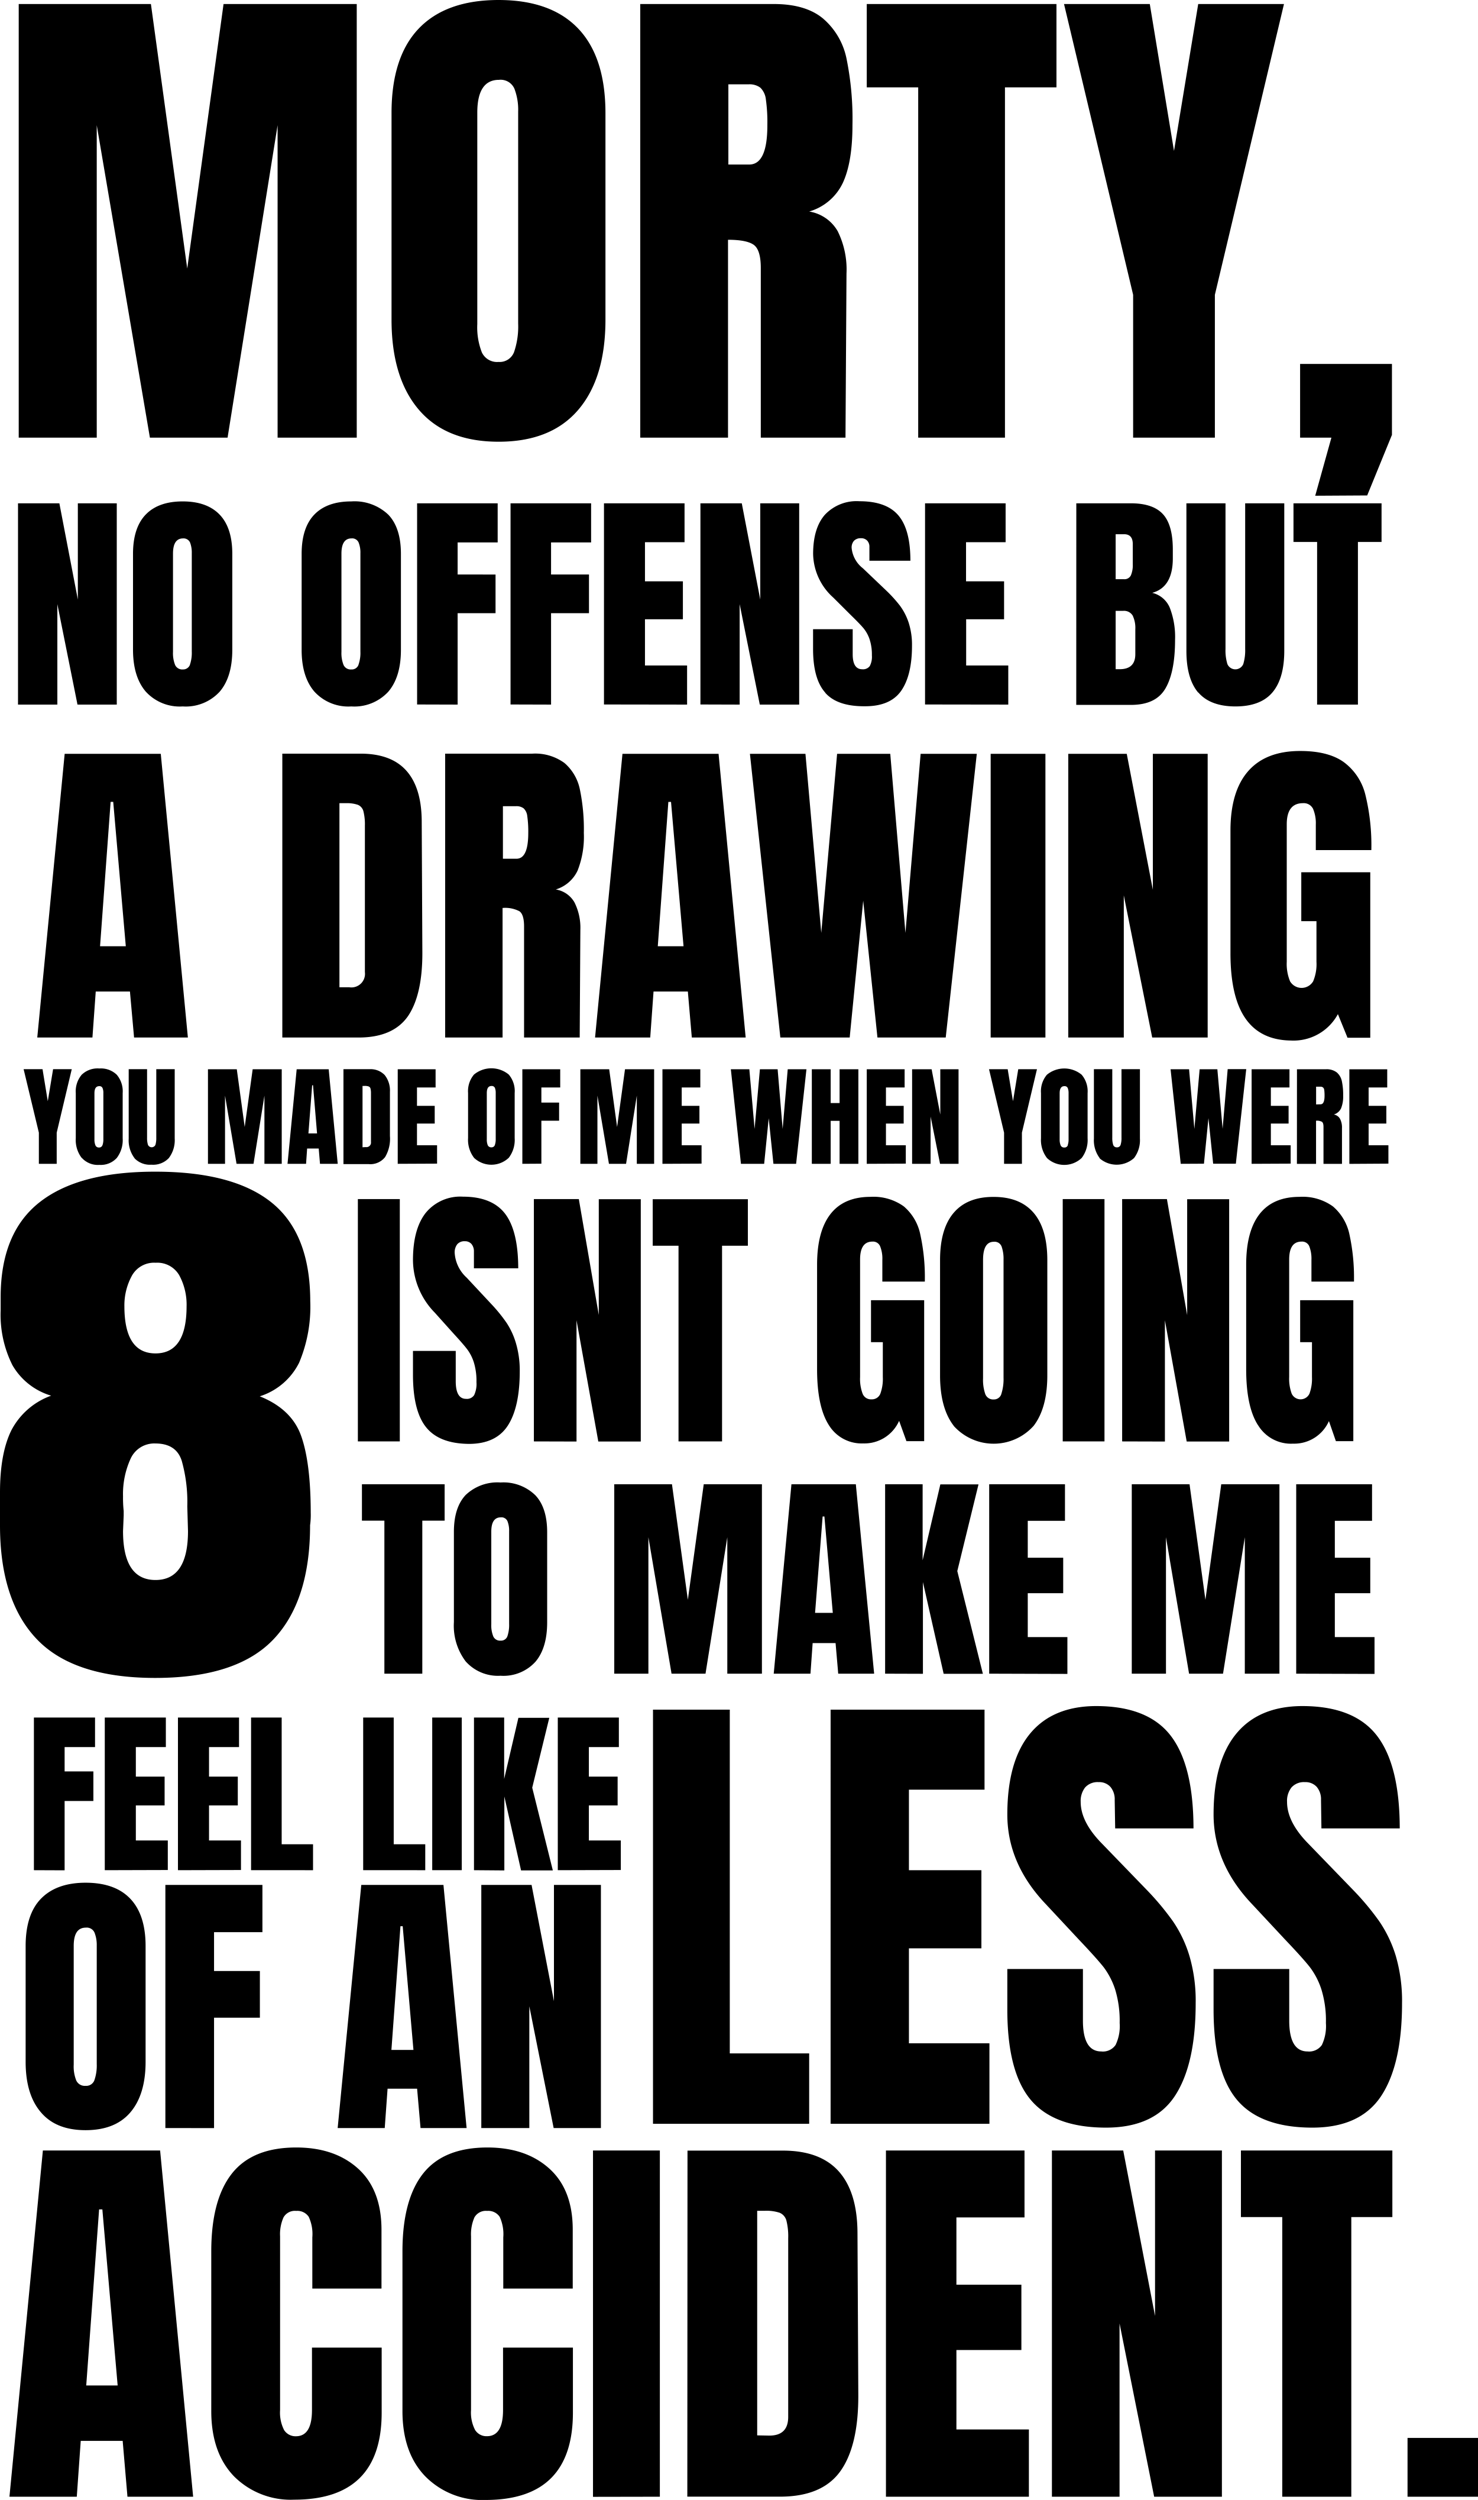 <svg xmlns="http://www.w3.org/2000/svg" viewBox="0 0 250.24 423">
  <g id="Layer_2" data-name="Layer 2">
    <g id="text">
      <g id="_5-line" data-name="5-line">
        <path id="_5-1" data-name="5-1" d="M3.17,74.05V.68H25.55L31.7,45.44,37.85.68H60.4V74.05H47V21.18L38.53,74.05H25.38l-9-52.87V74.05ZM70.9,69.31q-4.61-5.41-4.61-15.24V19.13q0-9.48,4.61-14.3T84.4,0q8.88,0,13.49,4.83t4.62,14.3V54.07q0,9.9-4.62,15.29T84.4,74.74Q75.52,74.74,70.9,69.31Zm16.15-9.78a13.39,13.39,0,0,0,.68-4.78V18.88A9.93,9.93,0,0,0,87.09,15a2.54,2.54,0,0,0-2.61-1.49c-2.44,0-3.67,1.85-3.67,5.55V54.84a11.63,11.63,0,0,0,.77,4.78,2.83,2.83,0,0,0,2.82,1.62A2.6,2.6,0,0,0,87.05,59.53ZM108.4.68H131c3.59,0,6.36.81,8.33,2.44a12.09,12.09,0,0,1,4,6.83,51.06,51.06,0,0,1,1,11.23q0,6.24-1.62,9.74A9.09,9.09,0,0,1,137,35.79a6.8,6.8,0,0,1,4.83,3.33,14.6,14.6,0,0,1,1.49,7.17l-.17,27.76H128.81V45.35c0-2.05-.4-3.35-1.19-3.92s-2.25-.86-4.36-.86V74.05H108.4Zm18.45,27.16q3.08,0,3.07-6.66a27.44,27.44,0,0,0-.25-4.35,3.26,3.26,0,0,0-.94-2,3.06,3.06,0,0,0-2-.56h-3.41V27.84Zm28.61,46.21V14.78h-8.71V.68h32.12v14.1h-8.72V74.05Zm36.39,0V49.88L180.15.68h14.52l4.1,24.86L202.87.68h14.52l-11.7,49.2V74.05Zm30.83,9.83,2.74-9.83h-5.3V61.58h15.55v12l-4.19,10.25Z"/>
        <path id="_5-2" data-name="5-2" d="M3.05,119.22V85.16h7l3.13,16.29V85.16h6.59v34.06H13.12l-3.41-17v17ZM24.66,117q-2.14-2.52-2.14-7.08V93.72c0-2.93.71-5.15,2.14-6.64s3.52-2.24,6.27-2.24,4.83.75,6.26,2.24,2.14,3.71,2.14,6.64v16.22c0,3.07-.71,5.43-2.14,7.1a7.8,7.8,0,0,1-6.26,2.49A7.77,7.77,0,0,1,24.66,117Zm7.5-4.54a6.24,6.24,0,0,0,.31-2.22V93.6a4.77,4.77,0,0,0-.29-1.8A1.2,1.2,0,0,0,31,91.1q-1.71,0-1.71,2.58V110.3a5.39,5.39,0,0,0,.36,2.22,1.32,1.32,0,0,0,1.31.75A1.22,1.22,0,0,0,32.16,112.48Z"/>
        <path id="_5-3" data-name="5-3" d="M53.21,117q-2.15-2.52-2.14-7.08V93.72c0-2.93.71-5.15,2.14-6.64s3.52-2.24,6.27-2.24a8.29,8.29,0,0,1,6.26,2.24c1.43,1.49,2.14,3.71,2.14,6.64v16.22c0,3.07-.71,5.43-2.14,7.1a7.81,7.81,0,0,1-6.26,2.49A7.77,7.77,0,0,1,53.21,117Zm7.49-4.54a6,6,0,0,0,.32-2.22V93.6a4.56,4.56,0,0,0-.3-1.8,1.18,1.18,0,0,0-1.21-.7c-1.13,0-1.7.86-1.7,2.58V110.3a5.39,5.39,0,0,0,.36,2.22,1.31,1.31,0,0,0,1.31.75A1.19,1.19,0,0,0,60.7,112.48Zm9.92,6.74V85.16H84.26v6.62H77.48v5.43H83.9v6.54H77.48v15.47Zm15.82,0V85.16h13.64v6.62H93.3v5.43h6.42v6.54H93.3v15.47Zm15.82,0V85.16H115.9v6.58h-6.7v6.62h6.42v6.42H109.2v7.82h7.13v6.62Zm16.33,0V85.16h7l3.13,16.29V85.16h6.59v34.06h-6.67l-3.41-17v17Zm21.14-2q-2.07-2.3-2.07-7.41v-3.33h6.71v4.24c0,1.69.54,2.54,1.62,2.54a1.41,1.41,0,0,0,1.27-.54,3.33,3.33,0,0,0,.36-1.8,8.3,8.3,0,0,0-.4-2.76,6,6,0,0,0-1-1.82c-.41-.49-1.14-1.25-2.2-2.28l-2.94-2.93a10.14,10.14,0,0,1-3.41-7.38q0-4.37,2-6.64a7.35,7.35,0,0,1,5.84-2.28q4.61,0,6.63,2.44c1.35,1.62,2,4.17,2,7.63h-6.94l0-2.34a1.5,1.5,0,0,0-.38-1.07,1.39,1.39,0,0,0-1.05-.4,1.54,1.54,0,0,0-1.19.44,1.72,1.72,0,0,0-.39,1.19,4.94,4.94,0,0,0,1.9,3.45l4,3.81a23.08,23.08,0,0,1,2.3,2.55,10.26,10.26,0,0,1,1.46,2.86,12.26,12.26,0,0,1,.56,3.9q0,5-1.85,7.64c-1.23,1.73-3.25,2.59-6.08,2.59C143.33,119.53,141.1,118.77,139.73,117.23Zm16.89,2V85.16h13.64v6.58h-6.7v6.62H170v6.42h-6.42v7.82h7.13v6.62Z"/>
        <path id="_5-4" data-name="5-4" d="M182.23,85.16h9.24c2.48,0,4.29.61,5.41,1.82s1.69,3.2,1.69,6v1.5c0,3.26-1.17,5.2-3.49,5.83a4.28,4.28,0,0,1,3,2.58,13.73,13.73,0,0,1,.87,5.35q0,5.44-1.62,8.23c-1.09,1.87-3,2.8-5.87,2.8h-9.24ZM190.28,98a1.19,1.19,0,0,0,1.19-.65,4.34,4.34,0,0,0,.32-1.84V92.06c0-1.11-.49-1.67-1.47-1.67h-1.43V98Zm1.94,12.73v-4.24a4.85,4.85,0,0,0-.45-2.34,1.7,1.7,0,0,0-1.61-.79h-1.27v9.87l.68,0C191.34,113.23,192.22,112.38,192.22,110.69Zm10.65,6.46q-2-2.37-2-7.05V85.16h6.62v24.66a7.81,7.81,0,0,0,.32,2.54,1.46,1.46,0,0,0,2.69,0,8.06,8.06,0,0,0,.32-2.56V85.16h6.62V110.1q0,4.68-2,7.05t-6.25,2.38Q204.91,119.53,202.87,117.15ZM223,119.22V91.7h-4V85.16h14.91V91.7h-4v27.52Z"/>
        <path id="_5-5" data-name="5-5" d="M6.31,175.55l4.64-48H27.22l4.59,48H22.7L22,167.77H16.21l-.56,7.78Zm10.63-15.44H21.3l-2.13-24.43h-.44Z"/>
        <path id="_5-6" data-name="5-6" d="M47.8,127.52H61.05q5.15,0,7.72,2.85t2.63,8.44l.11,22.48q0,7.1-2.46,10.68c-1.68,2.38-4.46,3.58-8.33,3.58H47.8Zm11.35,39.53a2.3,2.3,0,0,0,2.63-2.57V139.71a9.11,9.11,0,0,0-.25-2.44,1.63,1.63,0,0,0-.93-1.09,5.78,5.78,0,0,0-2.06-.28H57.47v31.15Zm16.22-39.53H90.13a8.37,8.37,0,0,1,5.45,1.59,8,8,0,0,1,2.6,4.47,33.14,33.14,0,0,1,.67,7.36,15.63,15.63,0,0,1-1.06,6.37,6,6,0,0,1-3.69,3.19,4.46,4.46,0,0,1,3.16,2.18,9.57,9.57,0,0,1,1,4.69l-.11,18.18H88.73V156.76c0-1.34-.26-2.2-.78-2.57a5.19,5.19,0,0,0-2.86-.56v21.92H75.37ZM87.44,145.3c1.34,0,2-1.46,2-4.36a18.13,18.13,0,0,0-.17-2.86,2.09,2.09,0,0,0-.62-1.31,2,2,0,0,0-1.28-.36H85.15v8.89Zm13.31,30.25,4.64-48h16.27l4.59,48h-9.12l-.67-7.78h-5.81l-.56,7.78Zm10.62-15.44h4.36l-2.12-24.43h-.45Zm20.75,15.44-5.15-48h9.4l2.68,30.3,2.68-30.3h9l2.57,30.3,2.57-30.3h9.51l-5.26,48H148.56l-2.41-23.15-2.29,23.15Zm35.61,0v-48H177v48Zm13.14,0v-48h9.9l4.42,23v-23h9.28v48h-9.39l-4.81-24.05v24.05Zm30-3.22q-2.55-3.66-2.54-11.1V140.54q0-6.64,3-10.06t8.83-3.41q4.75,0,7.38,1.9a9.74,9.74,0,0,1,3.64,5.54,35.8,35.8,0,0,1,1,9.33h-9.4v-4.3a6.27,6.27,0,0,0-.47-2.69,1.75,1.75,0,0,0-1.71-.95c-1.83,0-2.74,1.2-2.74,3.58v23.26a7.63,7.63,0,0,0,.56,3.3,2.27,2.27,0,0,0,3.91,0,7.48,7.48,0,0,0,.56-3.3v-6.88h-2.57v-8.27H232v28h-3.85l-1.63-4a8.53,8.53,0,0,1-7.94,4.47Q213.42,176,210.87,172.33Z"/>
        <path id="_5-7" data-name="5-7" d="M6.58,196.92v-5.27L4,180.91H7.2l.89,5.42.9-5.42h3.16L9.6,191.65v5.27Zm7.25-1a5,5,0,0,1-1-3.33v-7.62a4.35,4.35,0,0,1,1-3.12,3.86,3.86,0,0,1,3-1.06,3.85,3.85,0,0,1,2.94,1.06,4.35,4.35,0,0,1,1,3.12v7.62a5,5,0,0,1-1,3.34,3.66,3.66,0,0,1-2.94,1.17A3.64,3.64,0,0,1,13.83,195.89Zm3.52-2.14a2.86,2.86,0,0,0,.15-1v-7.83a2.07,2.07,0,0,0-.14-.85.55.55,0,0,0-.56-.32c-.54,0-.81.4-.81,1.21v7.81a2.51,2.51,0,0,0,.17,1,.62.62,0,0,0,.62.36A.57.57,0,0,0,17.35,193.75Zm5.44,2.2a5,5,0,0,1-1-3.32V180.91h3.11V192.5a3.81,3.81,0,0,0,.15,1.2.69.69,0,0,0,1.27,0,4.12,4.12,0,0,0,.14-1.21V180.91h3.12v11.72a5,5,0,0,1-1,3.32,3.65,3.65,0,0,1-2.94,1.12A3.63,3.63,0,0,1,22.79,196Z"/>
        <path id="_5-8" data-name="5-8" d="M35.21,196.92v-16h4.88l1.34,9.77,1.35-9.77H47.7v16H44.77V185.38l-1.85,11.54H40.05L38.1,185.38v11.54Zm13.47,0,1.55-16h5.42l1.53,16h-3l-.22-2.59H52l-.18,2.59Zm3.54-5.14h1.46L53,183.63h-.15Zm5.93-10.87h4.42a3.3,3.3,0,0,1,2.57,1,4.2,4.2,0,0,1,.88,2.82l0,7.49a6.05,6.05,0,0,1-.82,3.56,3.16,3.16,0,0,1-2.77,1.19H58.15Zm3.78,13.18a.77.77,0,0,0,.88-.86V185a3.2,3.2,0,0,0-.08-.81.54.54,0,0,0-.31-.36,2,2,0,0,0-.69-.09h-.35v10.38Zm5.41,2.83v-16h6.41V184H70.6v3.11h3v3h-3v3.67H74v3.11Z"/>
        <path id="_5-9" data-name="5-9" d="M80.25,195.89a5,5,0,0,1-1-3.33v-7.62a4.35,4.35,0,0,1,1-3.12,4.62,4.62,0,0,1,5.89,0,4.31,4.31,0,0,1,1,3.12v7.62a5,5,0,0,1-1,3.34,4.28,4.28,0,0,1-5.89,0Zm3.53-2.14a2.86,2.86,0,0,0,.15-1v-7.83a2.25,2.25,0,0,0-.14-.85.57.57,0,0,0-.57-.32c-.54,0-.8.4-.8,1.21v7.81a2.54,2.54,0,0,0,.16,1,.63.63,0,0,0,.62.36A.57.57,0,0,0,83.78,193.75Zm4.66,3.17v-16h6.41V184H91.66v2.56h3v3.07h-3v7.27Z"/>
        <path id="_5-10" data-name="5-10" d="M98.26,196.92v-16h4.88l1.34,9.77,1.34-9.77h4.93v16h-2.93V185.38L106,196.92H103.1l-1.95-11.54v11.54Zm13.9,0v-16h6.41V184h-3.15v3.11h3v3h-3v3.67h3.36v3.11Z"/>
        <path id="_5-11" data-name="5-11" d="M125.45,196.92l-1.71-16h3.13l.89,10.1.9-10.1h3l.85,10.1.86-10.1h3.17l-1.75,16h-3.84l-.8-7.71-.77,7.71Zm12,0v-16h3.19v5.72h1.51v-5.72h3.18v16h-3.18v-7.27h-1.51v7.27Zm9.3,0v-16h6.41V184H150v3.11h3v3h-3v3.67h3.36v3.11Zm7.68,0v-16h3.3l1.47,7.66v-7.66h3.09v16h-3.13l-1.6-8v8Z"/>
        <path id="_5-12" data-name="5-12" d="M170,196.92v-5.27l-2.55-10.74h3.16l.9,5.42.89-5.42h3.17l-2.55,10.74v5.27Zm7.25-1a5,5,0,0,1-1-3.33v-7.62a4.35,4.35,0,0,1,1-3.12,4.62,4.62,0,0,1,5.89,0,4.35,4.35,0,0,1,1,3.12v7.62a5,5,0,0,1-1,3.34,4.28,4.28,0,0,1-5.89,0Zm3.52-2.14a2.86,2.86,0,0,0,.15-1v-7.83a2.25,2.25,0,0,0-.14-.85.56.56,0,0,0-.57-.32c-.53,0-.8.4-.8,1.21v7.81a2.51,2.51,0,0,0,.17,1,.62.62,0,0,0,.61.36A.57.57,0,0,0,180.8,193.75Zm5.44,2.2a5,5,0,0,1-1-3.32V180.91h3.11V192.5a3.81,3.81,0,0,0,.15,1.2.61.61,0,0,0,.63.43.6.6,0,0,0,.63-.42,3.76,3.76,0,0,0,.15-1.21V180.91h3.12v11.72a5,5,0,0,1-1,3.32,4.41,4.41,0,0,1-5.87,0Z"/>
        <path id="_5-13" data-name="5-13" d="M199.91,196.92l-1.72-16h3.13l.9,10.1.89-10.1h3L207,191l.86-10.1H211l-1.76,16h-3.84l-.8-7.71-.76,7.71Zm12,0v-16h6.41V184h-3.15v3.11h3v3h-3v3.67h3.35v3.11Zm7.68-16h4.92a2.79,2.79,0,0,1,1.81.53,2.66,2.66,0,0,1,.87,1.49,11.08,11.08,0,0,1,.22,2.45,5.3,5.3,0,0,1-.35,2.13,2,2,0,0,1-1.23,1.06,1.48,1.48,0,0,1,1.05.73,3.14,3.14,0,0,1,.33,1.56l0,6.06h-3.13v-6.26c0-.45-.09-.73-.26-.86a1.8,1.8,0,0,0-1-.18v7.3h-3.24Zm4,5.93c.45,0,.67-.49.67-1.46a7.28,7.28,0,0,0-.05-.95A.7.7,0,0,0,224,184a.67.67,0,0,0-.43-.13h-.74v3Zm4.87,10.08v-16h6.41V184h-3.15v3.11h3v3h-3v3.67h3.35v3.11Z"/>
        <path id="_5-14" data-name="5-14" d="M6.26,277.38Q0,270.85,0,258.08v-5.55Q0,245.9,1.93,242a12.26,12.26,0,0,1,6.73-5.85A11.25,11.25,0,0,1,2.11,231a19,19,0,0,1-2-9.26v-2.25q0-10.9,6.61-16.08t19.6-5.16q13.22,0,19.71,5.26t6.5,16.67a24.36,24.36,0,0,1-1.88,10.38,11.19,11.19,0,0,1-6.67,5.7q5.38,2.15,7,6.68t1.63,13a12.92,12.92,0,0,1-.11,2.14q0,12.78-6.2,19.3t-20,6.53Q12.52,283.91,6.26,277.38Zm25.57-18.32-.12-4.19a25.69,25.69,0,0,0-.94-7.7q-.93-2.92-4.44-2.93a4.39,4.39,0,0,0-4.22,2.58,14.38,14.38,0,0,0-1.28,6.39,20.07,20.07,0,0,0,.11,2.44v.78l-.11,2.63q0,8.28,5.5,8.28T31.83,259.06Zm-.24-38a10.44,10.44,0,0,0-1.23-5.26,4.28,4.28,0,0,0-4-2.14,4.28,4.28,0,0,0-4,2.14A10.44,10.44,0,0,0,21.06,221q0,8,5.27,8T31.59,221Z"/>
        <path id="_5-15" data-name="5-15" d="M60.59,243.89v-41h7.1v41Zm11.56-2.39c-1.49-1.84-2.23-4.82-2.23-8.92v-4h7.24v5.11c0,2,.58,3,1.75,3a1.45,1.45,0,0,0,1.37-.64,4.42,4.42,0,0,0,.39-2.17,10.75,10.75,0,0,0-.43-3.32,7.47,7.47,0,0,0-1.09-2.19c-.44-.59-1.24-1.51-2.38-2.75l-3.17-3.53a12.82,12.82,0,0,1-3.68-8.87q0-5.25,2.16-8a7.56,7.56,0,0,1,6.32-2.74c3.31,0,5.7,1,7.15,2.93s2.19,5,2.19,9.19h-7.5l0-2.82a1.94,1.94,0,0,0-.41-1.29,1.43,1.43,0,0,0-1.13-.47,1.58,1.58,0,0,0-1.29.52,2.24,2.24,0,0,0-.43,1.43A6.18,6.18,0,0,0,79,216.17l4.28,4.58a26.73,26.73,0,0,1,2.49,3.08,12.77,12.77,0,0,1,1.58,3.43A16.32,16.32,0,0,1,88,232q0,6.06-2,9.18t-6.58,3.13Q74.37,244.27,72.15,241.5Zm18.24,2.39v-41H98l3.38,19.61V202.91h7.11v41h-7.19l-3.69-20.52v20.52Zm24.49,0V210.78h-4.37v-7.87h16.11v7.87h-4.37v33.11Z"/>
        <path id="_5-16" data-name="5-16" d="M140.34,241.14q-2-3.12-2-9.46V214q0-5.67,2.27-8.58t6.77-2.91a8.8,8.8,0,0,1,5.65,1.62,8.45,8.45,0,0,1,2.78,4.72,33.67,33.67,0,0,1,.77,8h-7.19v-3.67a5.6,5.6,0,0,0-.37-2.29,1.3,1.3,0,0,0-1.3-.81c-1.4,0-2.1,1-2.1,3.05V233a7.12,7.12,0,0,0,.43,2.82,1.51,1.51,0,0,0,1.5.95,1.53,1.53,0,0,0,1.5-.95,7.33,7.33,0,0,0,.42-2.82V227.1h-2V220h9v23.85h-3l-1.24-3.44a6.43,6.43,0,0,1-6.08,3.82A6.51,6.51,0,0,1,140.34,241.14Zm21.13.1q-2.31-3-2.31-8.52V213.21q0-5.29,2.31-8t6.77-2.69q4.45,0,6.76,2.69c1.54,1.8,2.32,4.46,2.32,8v19.51c0,3.69-.78,6.54-2.32,8.54a9.09,9.09,0,0,1-13.53,0Zm8.09-5.46a8.17,8.17,0,0,0,.35-2.67v-20a6.25,6.25,0,0,0-.32-2.17,1.26,1.26,0,0,0-1.31-.83c-1.23,0-1.84,1-1.84,3.1v20a7.36,7.36,0,0,0,.38,2.68,1.42,1.42,0,0,0,1.42.9A1.3,1.3,0,0,0,169.56,235.78Zm10.37,8.11v-41H187v41Zm10.06,0v-41h7.58L201,222.52V202.91h7.11v41h-7.19l-3.69-20.52v20.52Zm23-2.75q-2-3.12-2-9.46V214q0-5.67,2.27-8.58c1.52-1.94,3.77-2.91,6.77-2.91a8.78,8.78,0,0,1,5.65,1.62,8.52,8.52,0,0,1,2.79,4.72,34.2,34.2,0,0,1,.77,8h-7.2v-3.67a5.79,5.79,0,0,0-.36-2.29,1.31,1.31,0,0,0-1.31-.81c-1.4,0-2.1,1-2.1,3.05V233a7.3,7.3,0,0,0,.43,2.82,1.66,1.66,0,0,0,3,0,7.3,7.3,0,0,0,.43-2.82V227.1h-2V220h9v23.85h-2.95L225,240.45a6.43,6.43,0,0,1-6.08,3.82A6.51,6.51,0,0,1,213,241.14Z"/>
        <path id="_5-17" data-name="5-17" d="M65.08,283.19V257.3h-3.8v-6.16h14v6.16H71.5v25.89Zm13.77-2.07a10,10,0,0,1-2-6.66V259.2q0-4.14,2-6.25a7.78,7.78,0,0,1,5.9-2.11A7.74,7.74,0,0,1,90.64,253q2,2.12,2,6.25v15.26q0,4.34-2,6.68a7.31,7.31,0,0,1-5.89,2.35A7.32,7.32,0,0,1,78.85,281.12Zm7.06-4.27a6,6,0,0,0,.29-2.09V259.09a4.31,4.31,0,0,0-.28-1.7,1.1,1.1,0,0,0-1.13-.65c-1.07,0-1.61.81-1.61,2.42V274.8a5,5,0,0,0,.34,2.09,1.24,1.24,0,0,0,1.23.71A1.14,1.14,0,0,0,85.91,276.85Z"/>
        <path id="_5-18" data-name="5-18" d="M104,283.19V251.14h9.77l2.69,19.55,2.69-19.55H129v32.05h-5.86V260.1l-3.69,23.09h-5.75l-3.92-23.09v23.09Zm27,0L134,251.14H144.9L148,283.19h-6.08l-.45-5.18h-3.88l-.37,5.18ZM138,272.9H141l-1.42-16.31h-.3Zm11.86,10.29V251.14h6.35V264l3-12.84h6.46l-3.59,14.67,4.33,17.38h-6.64l-3.51-15.52v15.52Zm17.62,0V251.14h12.83v6.19h-6.3v6.24h6v6h-6V277h6.71v6.23Z"/>
        <path id="_5-19" data-name="5-19" d="M191.62,283.19V251.14h9.78l2.69,19.55,2.68-19.55h9.85v32.05h-5.86V260.1l-3.69,23.09h-5.75l-3.91-23.09v23.09Zm27.84,0V251.14H232.3v6.19H226v6.24h6v6h-6V277h6.72v6.23Z"/>
        <path id="_5-20" data-name="5-20" d="M5.74,316.44V290.61H16.09v5H10.94v4.12h4.87v5H10.94v11.73Zm12,0V290.61H28.08v5H23v5h4.87v4.87H23v5.93h5.41v5Zm12.39,0V290.61H40.47v5H35.39v5h4.87v4.87H35.39v5.93H40.8v5Zm12.38,0V290.61h5.18v21.44H53v4.39Z"/>
        <path id="_5-21" data-name="5-21" d="M61.49,316.44V290.61h5.17v21.44H72v4.39Zm11.69,0V290.61h5v25.83Zm7.07,0V290.61h5.11V301l2.41-10.34H93l-2.89,11.82,3.49,14H88.22l-2.83-12.51v12.51Zm14.19,0V290.61h10.34v5H99.7v5h4.87v4.87H99.7v5.93h5.41v5Z"/>
        <path id="_5-22" data-name="5-22" d="M110.56,359.35V289.28h13v58.16H137v11.91Zm30.07,0V289.28h26.06v13.54h-12.8v13.62h12.27v13.22H153.89v16.07h13.63v13.62Zm33.86-4.08q-3.94-4.72-3.94-15.25v-6.86h12.8v8.73q0,5.22,3.11,5.22a2.6,2.6,0,0,0,2.42-1.1,7.34,7.34,0,0,0,.69-3.71,18.16,18.16,0,0,0-.76-5.67,13,13,0,0,0-1.93-3.75q-1.19-1.51-4.21-4.69l-5.6-6q-6.52-6.84-6.52-15.17,0-9,3.83-13.66t11.17-4.69q8.79,0,12.65,5t3.87,15.7H188.81l-.08-4.81a3.23,3.23,0,0,0-.72-2.21,2.54,2.54,0,0,0-2-.81,2.84,2.84,0,0,0-2.28.89,3.72,3.72,0,0,0-.76,2.45c0,2.29,1.22,4.65,3.64,7.1l7.58,7.83a46.08,46.08,0,0,1,4.39,5.26,21.16,21.16,0,0,1,2.8,5.87,27,27,0,0,1,1.06,8q0,10.35-3.52,15.7T187.29,360Q178.43,360,174.49,355.27Zm34.92,0q-3.93-4.72-3.94-15.25v-6.86h12.81v8.73q0,5.22,3.1,5.22a2.63,2.63,0,0,0,2.43-1.1,7.47,7.47,0,0,0,.68-3.71,17.87,17.87,0,0,0-.76-5.67,12.71,12.71,0,0,0-1.93-3.75c-.78-1-2.19-2.57-4.21-4.69l-5.6-6q-6.51-6.84-6.52-15.17,0-9,3.83-13.66t11.17-4.69q8.79,0,12.65,5t3.87,15.7H223.73l-.07-4.81a3.23,3.23,0,0,0-.72-2.21,2.55,2.55,0,0,0-2-.81,2.82,2.82,0,0,0-2.27.89,3.67,3.67,0,0,0-.76,2.45c0,2.29,1.21,4.65,3.63,7.1l7.58,7.83a45.06,45.06,0,0,1,4.39,5.26,21.46,21.46,0,0,1,2.81,5.87,27.3,27.3,0,0,1,1.06,8q0,10.35-3.53,15.7T222.22,360Q213.36,360,209.41,355.27Z"/>
        <path id="_5-23" data-name="5-23" d="M6.93,357.41q-2.59-3-2.59-8.55V329.27c0-3.54.86-6.22,2.59-8s4.24-2.71,7.56-2.71,5.85.9,7.57,2.71,2.59,4.48,2.59,8v19.59c0,3.7-.87,6.56-2.59,8.57s-4.25,3-7.57,3S8.65,359.44,6.93,357.41ZM16,351.92a7.55,7.55,0,0,0,.38-2.68V329.13A5.57,5.57,0,0,0,16,327a1.43,1.43,0,0,0-1.46-.84c-1.37,0-2.06,1-2.06,3.11v20.07a6.43,6.43,0,0,0,.43,2.68,1.59,1.59,0,0,0,1.58.91A1.46,1.46,0,0,0,16,351.92Zm12,8.15V318.93H44.43v8H36.24v6.57H44v7.9H36.24v18.68Z"/>
        <path id="_5-24" data-name="5-24" d="M57.17,360.07l4-41.14H75.08L79,360.07H71.2l-.58-6.66h-5l-.48,6.66Zm9.1-13.22H70l-1.82-20.93H67.8Zm15.22,13.22V318.93H90l3.79,19.68V318.93h7.95v41.14h-8l-4.12-20.6v20.6Z"/>
        <path id="_5-25" data-name="5-25" d="M1.6,422.45l5.66-58.58H27.11l5.59,58.58H21.58L20.77,413h-7.1L13,422.45Zm13-18.82h5.32l-2.59-29.8h-.55ZM39.62,419q-3.85-4-3.85-11.05v-27q0-8.73,3.48-13.16t10.91-4.43q6.48,0,10.43,3.54t4,10.23v10.1H52.88v-8.66a6.93,6.93,0,0,0-.61-3.48,2.31,2.31,0,0,0-2.11-1A2.21,2.21,0,0,0,48,375.19a7,7,0,0,0-.58,3.21v29.39a6.48,6.48,0,0,0,.68,3.38,2.28,2.28,0,0,0,2,1.05c1.81,0,2.72-1.47,2.72-4.43V397.22h11.8v11q0,14.73-14.8,14.73A13.56,13.56,0,0,1,39.62,419ZM72,419q-3.86-4-3.86-11.05v-27q0-8.73,3.48-13.16t10.91-4.43q6.48,0,10.44,3.54t4,10.23v10.1H85.21v-8.66a7,7,0,0,0-.61-3.48,2.32,2.32,0,0,0-2.12-1,2.22,2.22,0,0,0-2.15,1.09,7.13,7.13,0,0,0-.58,3.21v29.39a6.37,6.37,0,0,0,.69,3.38,2.26,2.26,0,0,0,2,1.05c1.82,0,2.73-1.47,2.73-4.43V397.22H97v11Q97,423,82.21,423A13.53,13.53,0,0,1,72,419Zm28.4,3.47V363.87h11.32v58.58Zm16-58.58h16.17q6.27,0,9.41,3.48t3.2,10.3l.14,27.41q.06,8.67-3,13t-10.16,4.36H116.37Zm13.85,48.22q3.19,0,3.2-3.14V378.74a11,11,0,0,0-.3-3,2,2,0,0,0-1.13-1.33,7.12,7.12,0,0,0-2.52-.34h-1.3v38ZM150,422.45V363.87h23.46v11.32H161.93v11.39h11v11.05h-11v13.44H174.2v11.38Zm28.1,0V363.87h12.07l5.39,28v-28h11.32v58.58H195.41l-5.86-29.32v29.32Zm39,0V375.13h-7V363.87h25.64v11.26h-6.95v47.32Zm21.21,0V412.5h11.93v9.95Z"/>
      </g>
    </g>
  </g>
</svg>
